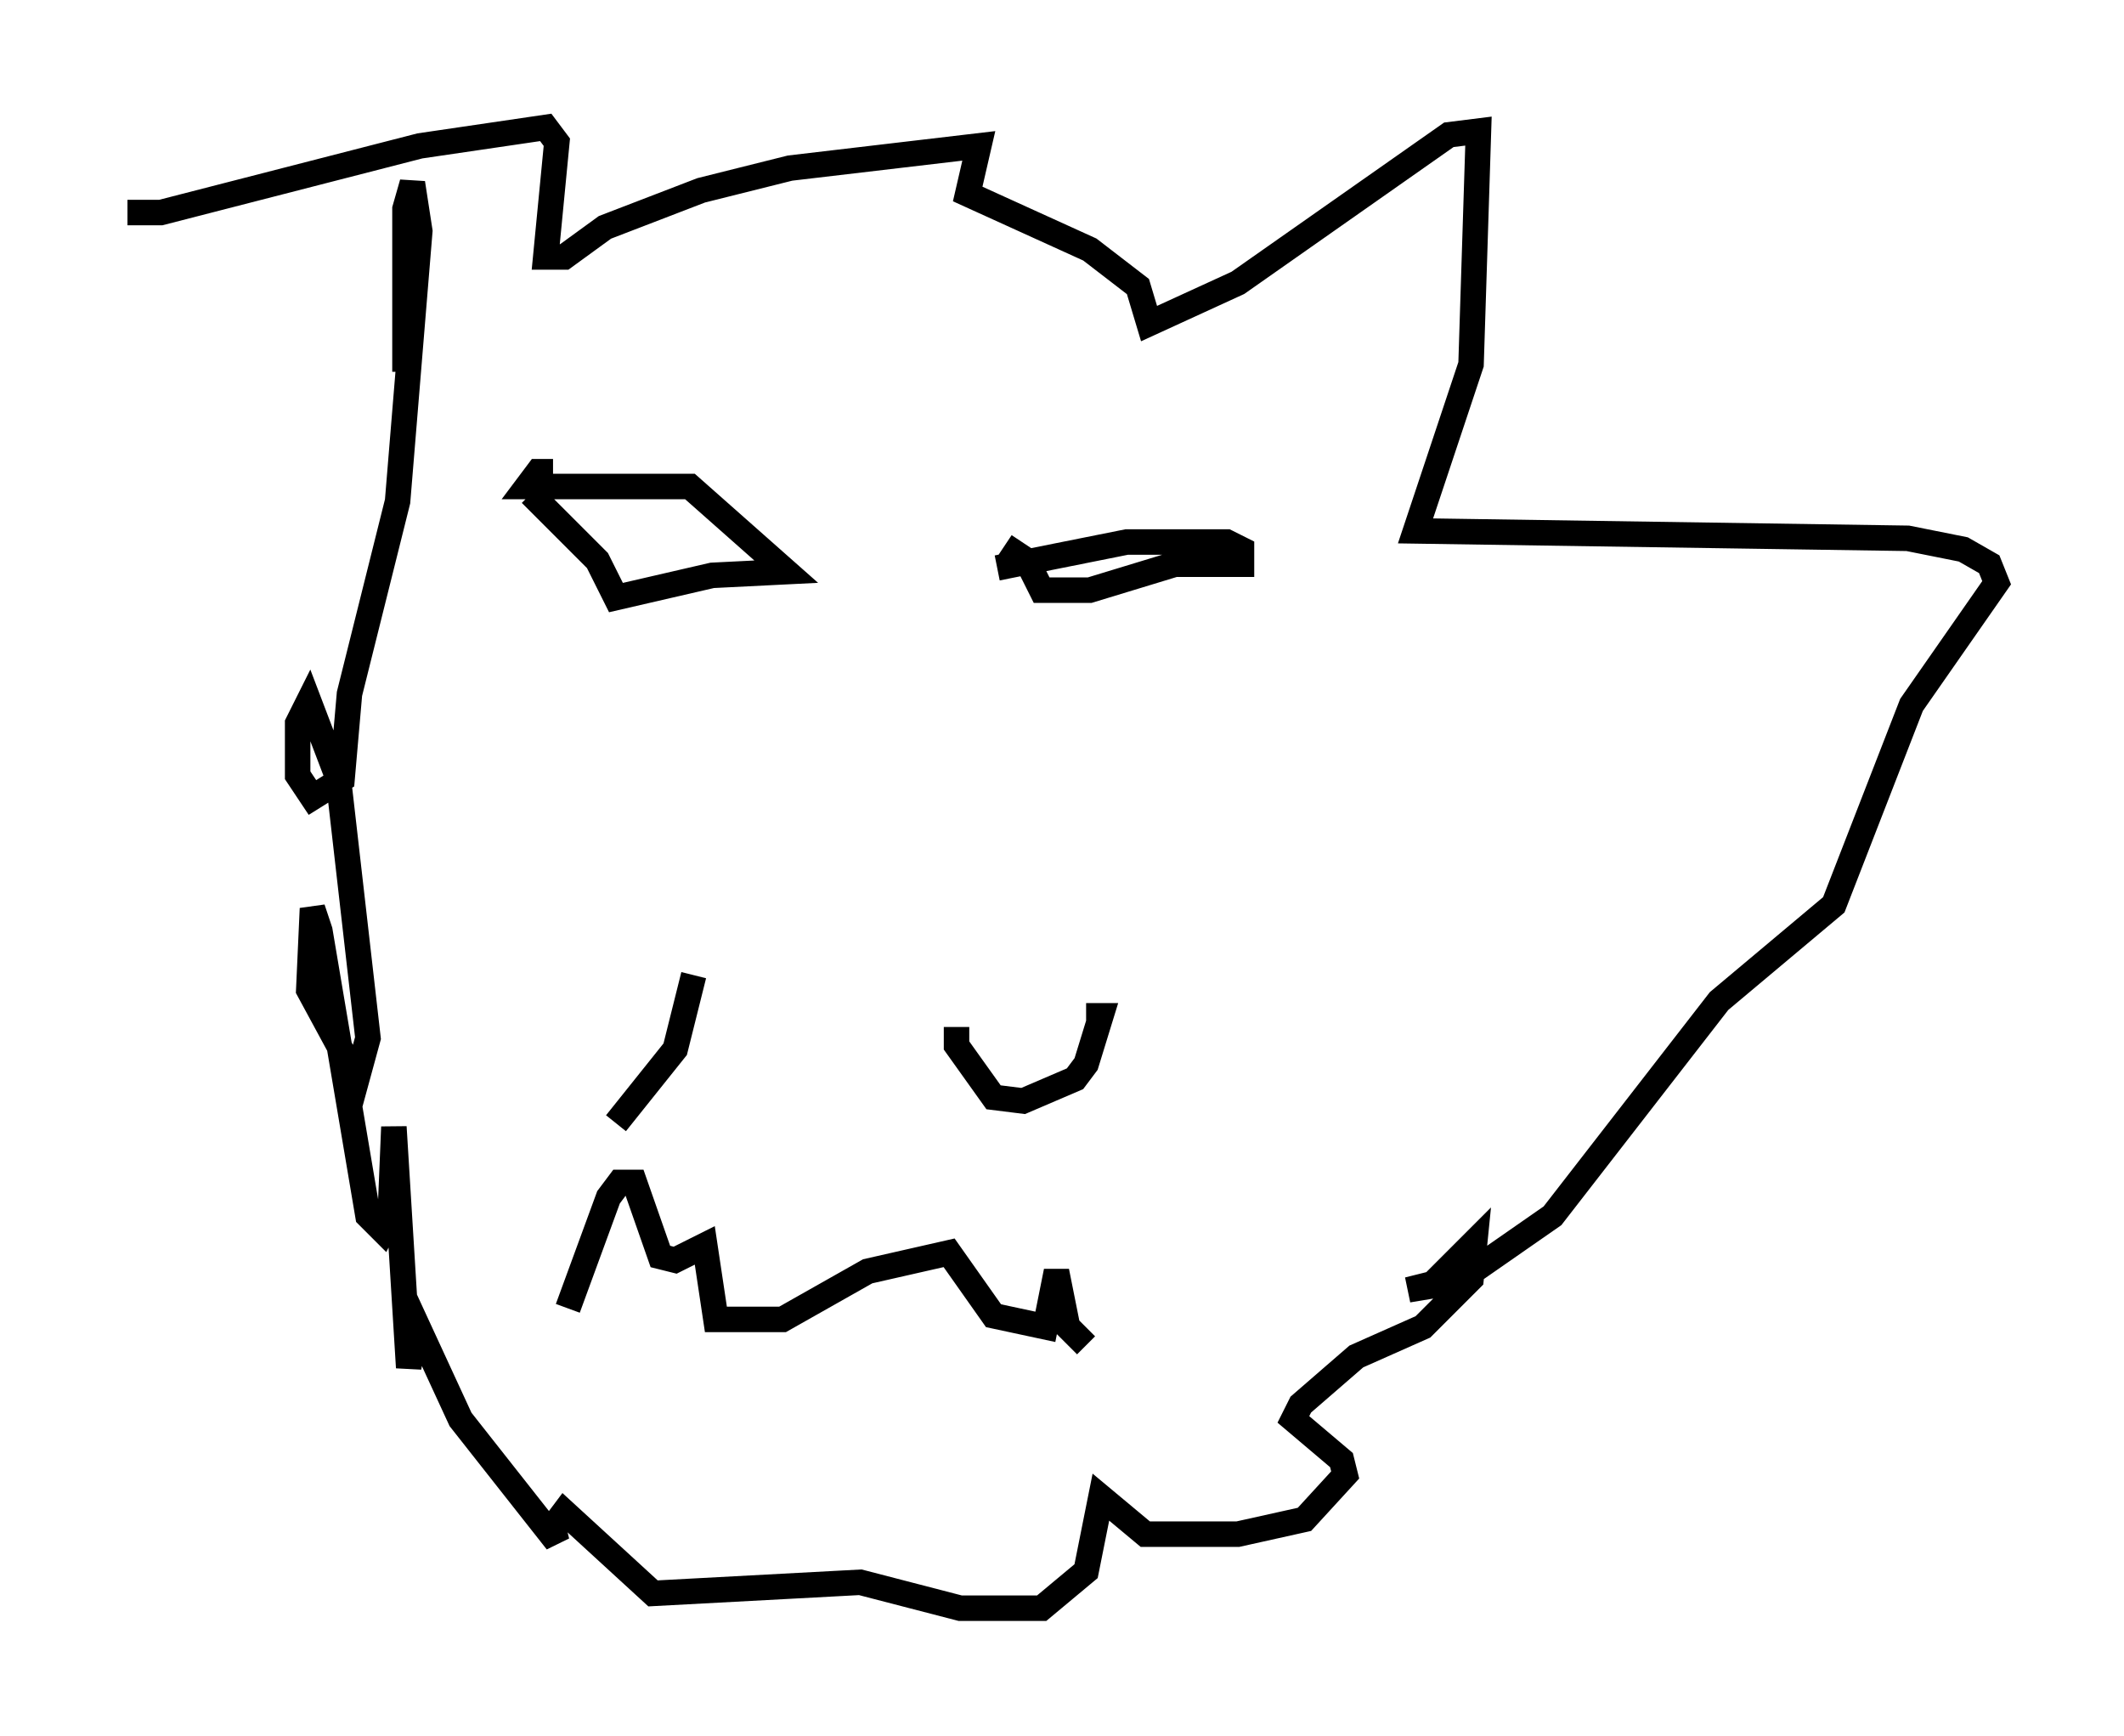<?xml version="1.0" encoding="utf-8" ?>
<svg baseProfile="full" height="68.1" version="1.1" width="83.352" xmlns="http://www.w3.org/2000/svg" xmlns:ev="http://www.w3.org/2001/xml-events" xmlns:xlink="http://www.w3.org/1999/xlink"><defs /><rect fill="white" height="68.1" width="83.352" x="0" y="0" /><path d="M22.285, 34.631 m1.888, 9.441 l2.324, -2.905 0.726, -2.905 m-5.52, -19.754 l-0.581, 0.0 -0.436, 0.581 l6.391, 0.0 3.777, 3.341 l-2.905, 0.145 -3.777, 0.872 l-0.726, -1.453 -2.615, -2.615 m18.302, 2.905 l5.084, -1.017 3.922, 0.0 l0.581, 0.291 0.0, 0.581 l-2.615, 0.0 -3.341, 1.017 l-1.888, 0.0 -0.581, -1.162 l-0.872, -0.581 m-17.14, 29.922 l1.598, -4.358 0.436, -0.581 l0.581, 0.0 1.017, 2.905 l0.581, 0.145 1.162, -0.581 l0.436, 2.905 2.615, 0.0 l3.341, -1.888 3.196, -0.726 l1.743, 2.469 2.034, 0.436 l0.436, -2.179 0.436, 2.179 l0.726, 0.726 m-5.084, -12.492 l0.0, 0.726 1.453, 2.034 l1.162, 0.145 2.034, -0.872 l0.436, -0.581 0.581, -1.888 l-0.581, 0.0 m-37.62, -31.519 l1.307, 0.0 10.168, -2.615 l4.939, -0.726 0.436, 0.581 l-0.436, 4.503 0.726, 0.0 l1.598, -1.162 3.777, -1.453 l3.486, -0.872 7.408, -0.872 l-0.436, 1.888 4.793, 2.179 l1.888, 1.453 0.436, 1.453 l3.486, -1.598 8.279, -5.81 l1.162, -0.145 -0.291, 9.151 l-2.179, 6.536 19.318, 0.291 l2.179, 0.436 1.017, 0.581 l0.291, 0.726 -3.341, 4.793 l-3.05, 7.844 -4.503, 3.777 l-6.536, 8.425 -3.341, 2.324 l-2.324, 0.581 0.872, -0.145 l1.743, -1.743 -0.145, 1.453 l-1.888, 1.888 -2.615, 1.162 l-2.179, 1.888 -0.291, 0.581 l1.888, 1.598 0.145, 0.581 l-1.598, 1.743 -2.615, 0.581 l-3.631, 0.0 -1.743, -1.453 l-0.581, 2.905 -1.743, 1.453 l-3.196, 0.0 -3.922, -1.017 l-8.134, 0.436 -3.486, -3.196 l-0.436, 0.581 0.145, 0.581 l-3.777, -4.793 -1.743, -3.777 l-0.291, 1.743 -0.581, -9.441 l-0.145, 3.486 -0.291, 0.581 l-0.581, -0.581 -1.888, -11.184 l-0.291, -0.872 -0.145, 3.196 l1.888, 3.486 0.436, -1.598 l-1.162, -10.168 -1.162, -3.05 l-0.436, 0.872 0.0, 2.034 l0.581, 0.872 1.162, -0.726 l0.291, -3.341 1.888, -7.553 l0.872, -10.603 -0.291, -1.888 l-0.291, 1.017 0.0, 6.391 " fill="none" stroke="black" stroke-width="1" /></svg>